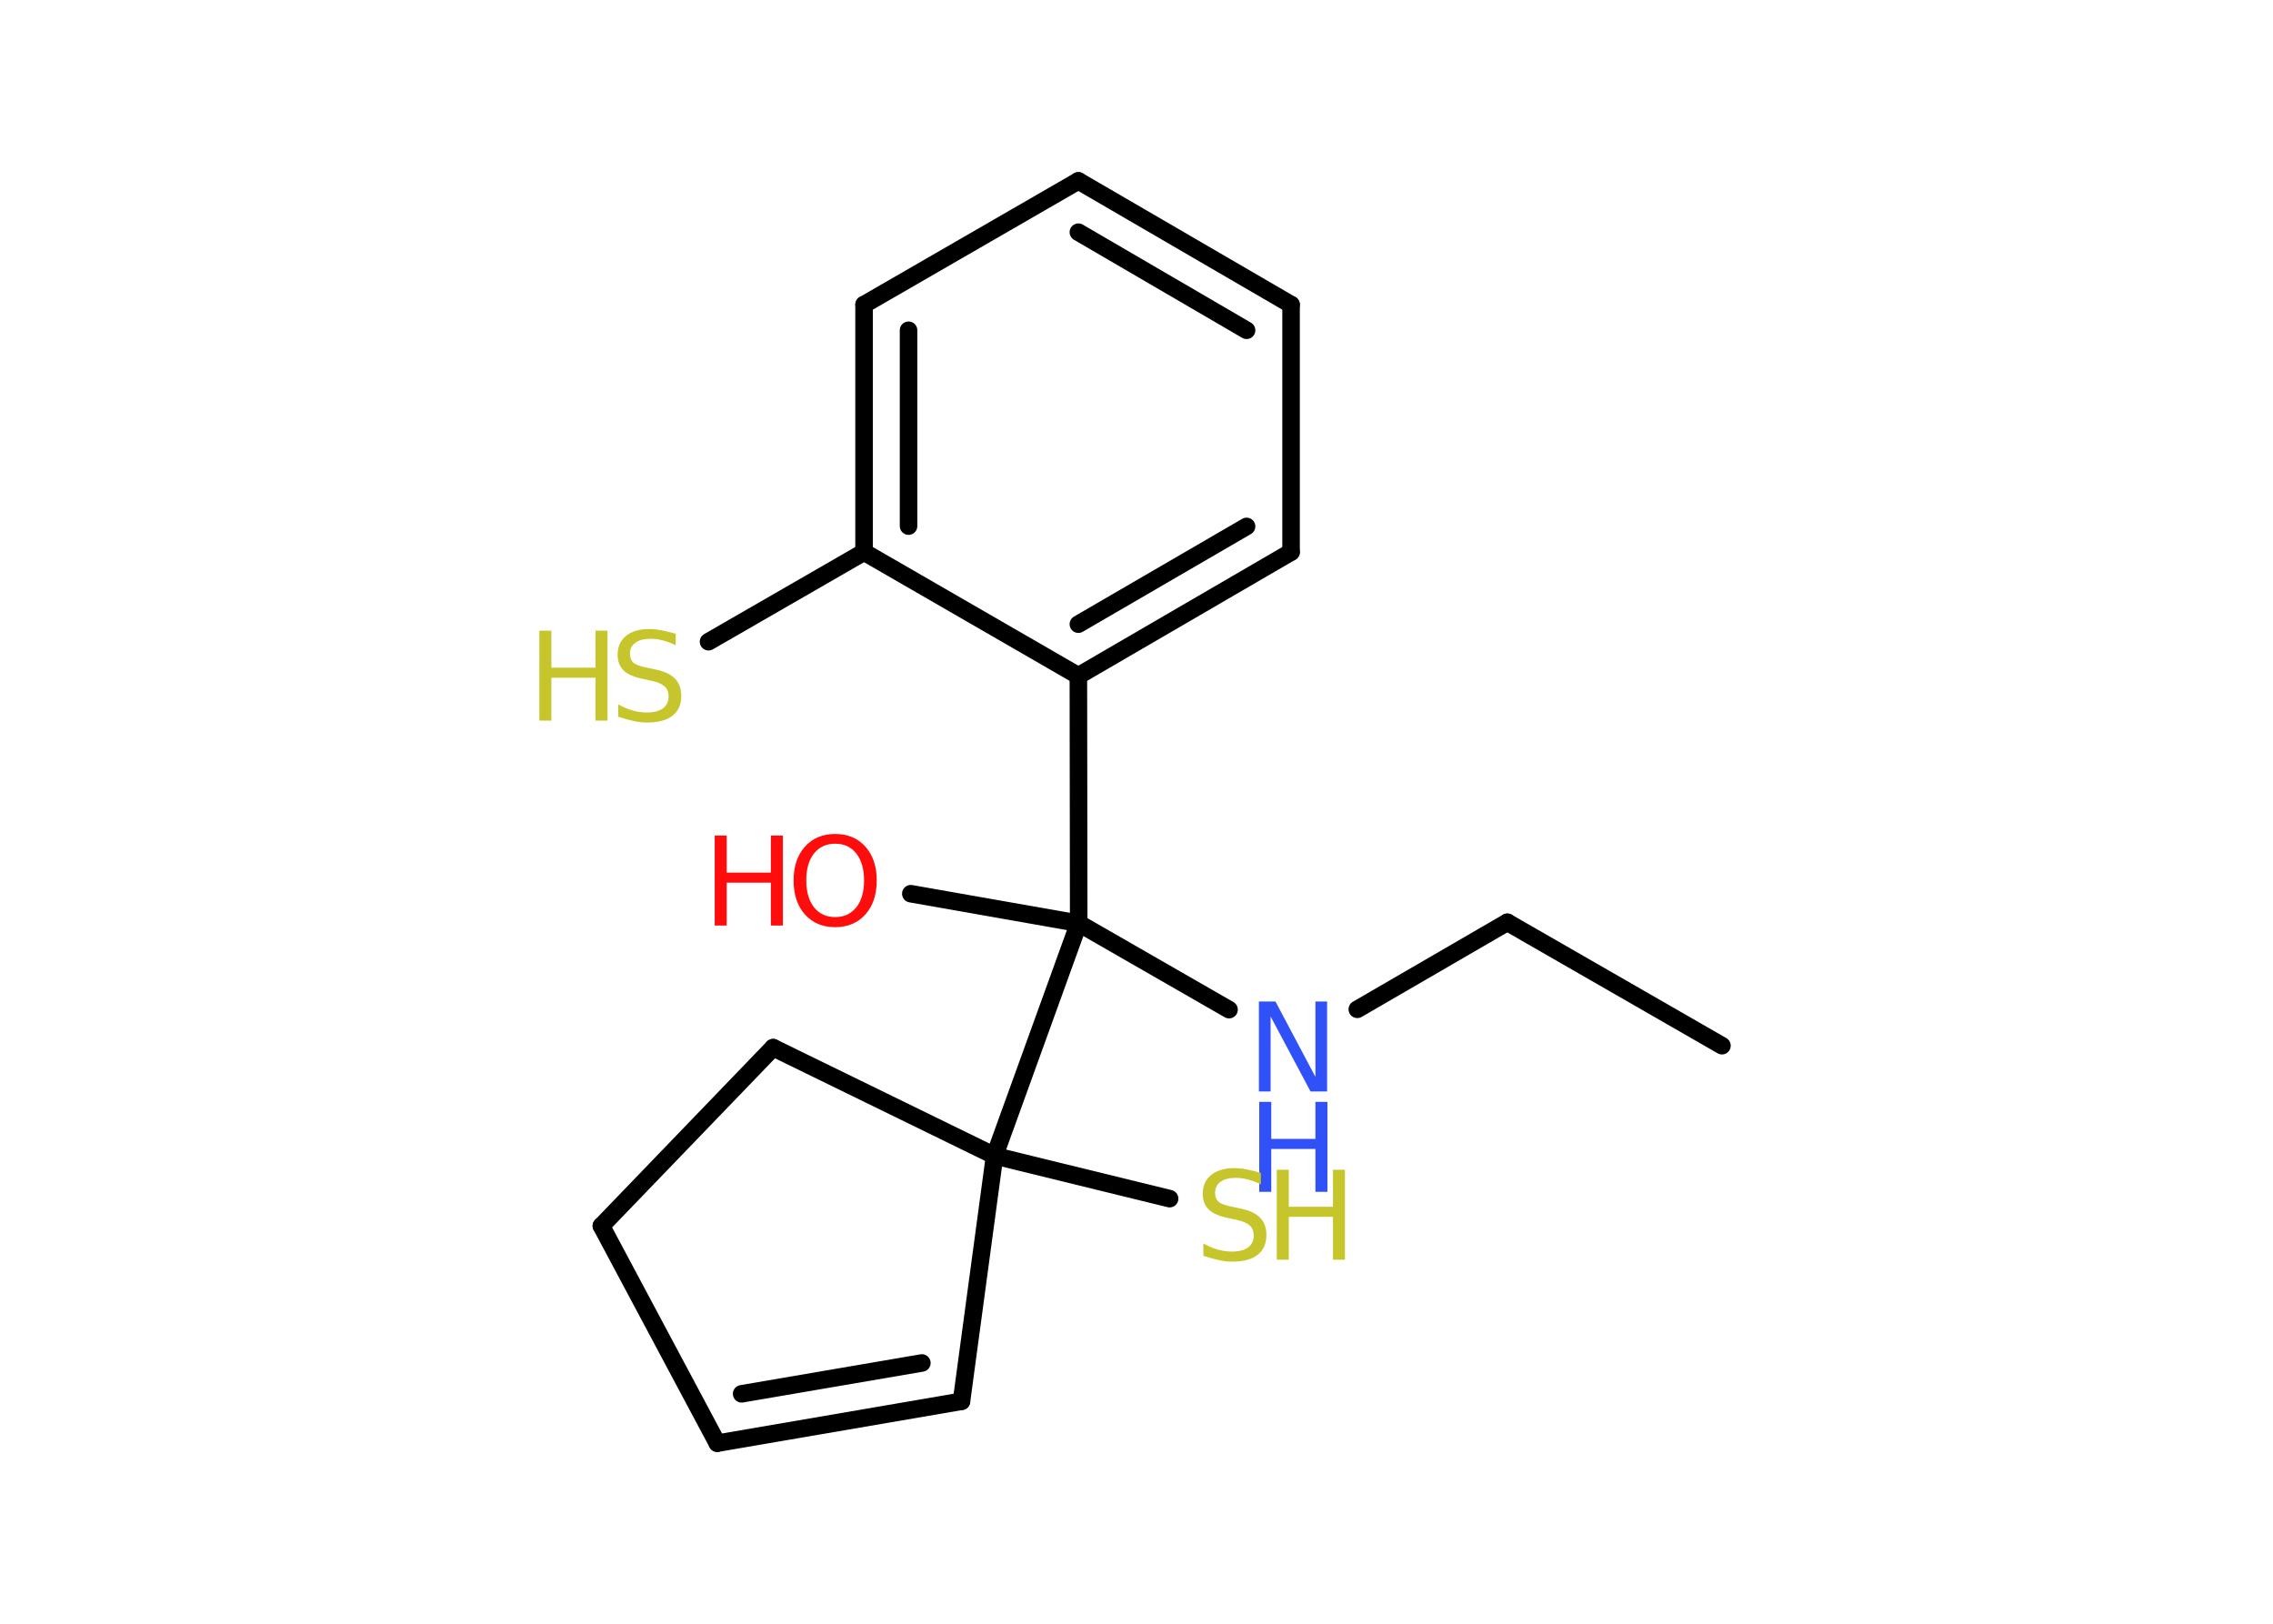 <?xml version='1.0' encoding='UTF-8'?>
<!DOCTYPE svg PUBLIC "-//W3C//DTD SVG 1.1//EN" "http://www.w3.org/Graphics/SVG/1.1/DTD/svg11.dtd">
<svg version='1.2' xmlns='http://www.w3.org/2000/svg' xmlns:xlink='http://www.w3.org/1999/xlink' width='70.0mm' height='50.0mm' viewBox='0 0 70.0 50.0'>
  <desc>Generated by the Chemistry Development Kit (http://github.com/cdk)</desc>
  <g stroke-linecap='round' stroke-linejoin='round' stroke='#000000' stroke-width='.54' fill='#C6C62C'>
    <rect x='.0' y='.0' width='70.0' height='50.0' fill='#FFFFFF' stroke='none'/>
    <g id='mol1' class='mol'>
      <line id='mol1bnd1' class='bond' x1='53.03' y1='32.2' x2='46.42' y2='28.4'/>
      <line id='mol1bnd2' class='bond' x1='46.42' y1='28.4' x2='41.8' y2='31.08'/>
      <line id='mol1bnd3' class='bond' x1='37.85' y1='31.09' x2='33.22' y2='28.43'/>
      <line id='mol1bnd4' class='bond' x1='33.22' y1='28.43' x2='28.05' y2='27.52'/>
      <line id='mol1bnd5' class='bond' x1='33.22' y1='28.43' x2='33.21' y2='20.81'/>
      <g id='mol1bnd6' class='bond'>
        <line x1='33.21' y1='20.81' x2='39.76' y2='17.0'/>
        <line x1='33.21' y1='19.22' x2='38.39' y2='16.21'/>
      </g>
      <line id='mol1bnd7' class='bond' x1='39.76' y1='17.0' x2='39.76' y2='9.38'/>
      <g id='mol1bnd8' class='bond'>
        <line x1='39.76' y1='9.38' x2='33.21' y2='5.57'/>
        <line x1='38.39' y1='10.17' x2='33.21' y2='7.15'/>
      </g>
      <line id='mol1bnd9' class='bond' x1='33.21' y1='5.57' x2='26.61' y2='9.38'/>
      <g id='mol1bnd10' class='bond'>
        <line x1='26.61' y1='9.38' x2='26.61' y2='17.0'/>
        <line x1='27.98' y1='10.17' x2='27.98' y2='16.2'/>
      </g>
      <line id='mol1bnd11' class='bond' x1='33.21' y1='20.81' x2='26.61' y2='17.0'/>
      <line id='mol1bnd12' class='bond' x1='26.61' y1='17.0' x2='21.82' y2='19.76'/>
      <line id='mol1bnd13' class='bond' x1='33.22' y1='28.43' x2='30.63' y2='35.59'/>
      <line id='mol1bnd14' class='bond' x1='30.63' y1='35.59' x2='36.02' y2='36.91'/>
      <line id='mol1bnd15' class='bond' x1='30.63' y1='35.59' x2='29.61' y2='43.15'/>
      <g id='mol1bnd16' class='bond'>
        <line x1='22.09' y1='44.44' x2='29.61' y2='43.15'/>
        <line x1='22.84' y1='42.92' x2='28.39' y2='41.97'/>
      </g>
      <line id='mol1bnd17' class='bond' x1='22.09' y1='44.44' x2='18.52' y2='37.75'/>
      <line id='mol1bnd18' class='bond' x1='18.52' y1='37.75' x2='23.81' y2='32.26'/>
      <line id='mol1bnd19' class='bond' x1='30.63' y1='35.59' x2='23.81' y2='32.26'/>
      <g id='mol1atm3' class='atom'>
        <path d='M38.78 30.84h.5l1.23 2.32v-2.32h.36v2.77h-.51l-1.23 -2.31v2.31h-.36v-2.77z' stroke='none' fill='#3050F8'/>
        <path d='M38.78 33.93h.37v1.14h1.36v-1.14h.37v2.77h-.37v-1.32h-1.36v1.32h-.37v-2.77z' stroke='none' fill='#3050F8'/>
      </g>
      <g id='mol1atm5' class='atom'>
        <path d='M25.72 25.98q-.41 .0 -.65 .3q-.24 .3 -.24 .83q.0 .52 .24 .83q.24 .3 .65 .3q.41 .0 .65 -.3q.24 -.3 .24 -.83q.0 -.52 -.24 -.83q-.24 -.3 -.65 -.3zM25.72 25.68q.58 .0 .93 .39q.35 .39 .35 1.04q.0 .66 -.35 1.05q-.35 .39 -.93 .39q-.58 .0 -.93 -.39q-.35 -.39 -.35 -1.05q.0 -.65 .35 -1.04q.35 -.39 .93 -.39z' stroke='none' fill='#FF0D0D'/>
        <path d='M22.01 25.73h.37v1.14h1.36v-1.14h.37v2.77h-.37v-1.32h-1.36v1.32h-.37v-2.77z' stroke='none' fill='#FF0D0D'/>
      </g>
      <g id='mol1atm12' class='atom'>
        <path d='M20.81 19.51v.36q-.21 -.1 -.4 -.15q-.19 -.05 -.37 -.05q-.31 .0 -.47 .12q-.17 .12 -.17 .34q.0 .18 .11 .28q.11 .09 .42 .15l.23 .05q.42 .08 .62 .28q.2 .2 .2 .54q.0 .4 -.27 .61q-.27 .21 -.79 .21q-.2 .0 -.42 -.05q-.22 -.05 -.46 -.13v-.38q.23 .13 .45 .19q.22 .06 .43 .06q.32 .0 .5 -.13q.17 -.13 .17 -.36q.0 -.21 -.13 -.32q-.13 -.11 -.41 -.17l-.23 -.05q-.42 -.08 -.61 -.26q-.19 -.18 -.19 -.49q.0 -.37 .26 -.58q.26 -.21 .71 -.21q.19 .0 .39 .04q.2 .04 .41 .1z' stroke='none'/>
        <path d='M16.61 19.42h.37v1.14h1.36v-1.14h.37v2.77h-.37v-1.32h-1.36v1.32h-.37v-2.77z' stroke='none'/>
      </g>
      <g id='mol1atm14' class='atom'>
        <path d='M38.83 36.11v.36q-.21 -.1 -.4 -.15q-.19 -.05 -.37 -.05q-.31 .0 -.47 .12q-.17 .12 -.17 .34q.0 .18 .11 .28q.11 .09 .42 .15l.23 .05q.42 .08 .62 .28q.2 .2 .2 .54q.0 .4 -.27 .61q-.27 .21 -.79 .21q-.2 .0 -.42 -.05q-.22 -.05 -.46 -.13v-.38q.23 .13 .45 .19q.22 .06 .43 .06q.32 .0 .5 -.13q.17 -.13 .17 -.36q.0 -.21 -.13 -.32q-.13 -.11 -.41 -.17l-.23 -.05q-.42 -.08 -.61 -.26q-.19 -.18 -.19 -.49q.0 -.37 .26 -.58q.26 -.21 .71 -.21q.19 .0 .39 .04q.2 .04 .41 .1z' stroke='none'/>
        <path d='M39.32 36.02h.37v1.14h1.36v-1.14h.37v2.77h-.37v-1.32h-1.36v1.32h-.37v-2.77z' stroke='none'/>
      </g>
    </g>
  </g>
</svg>
